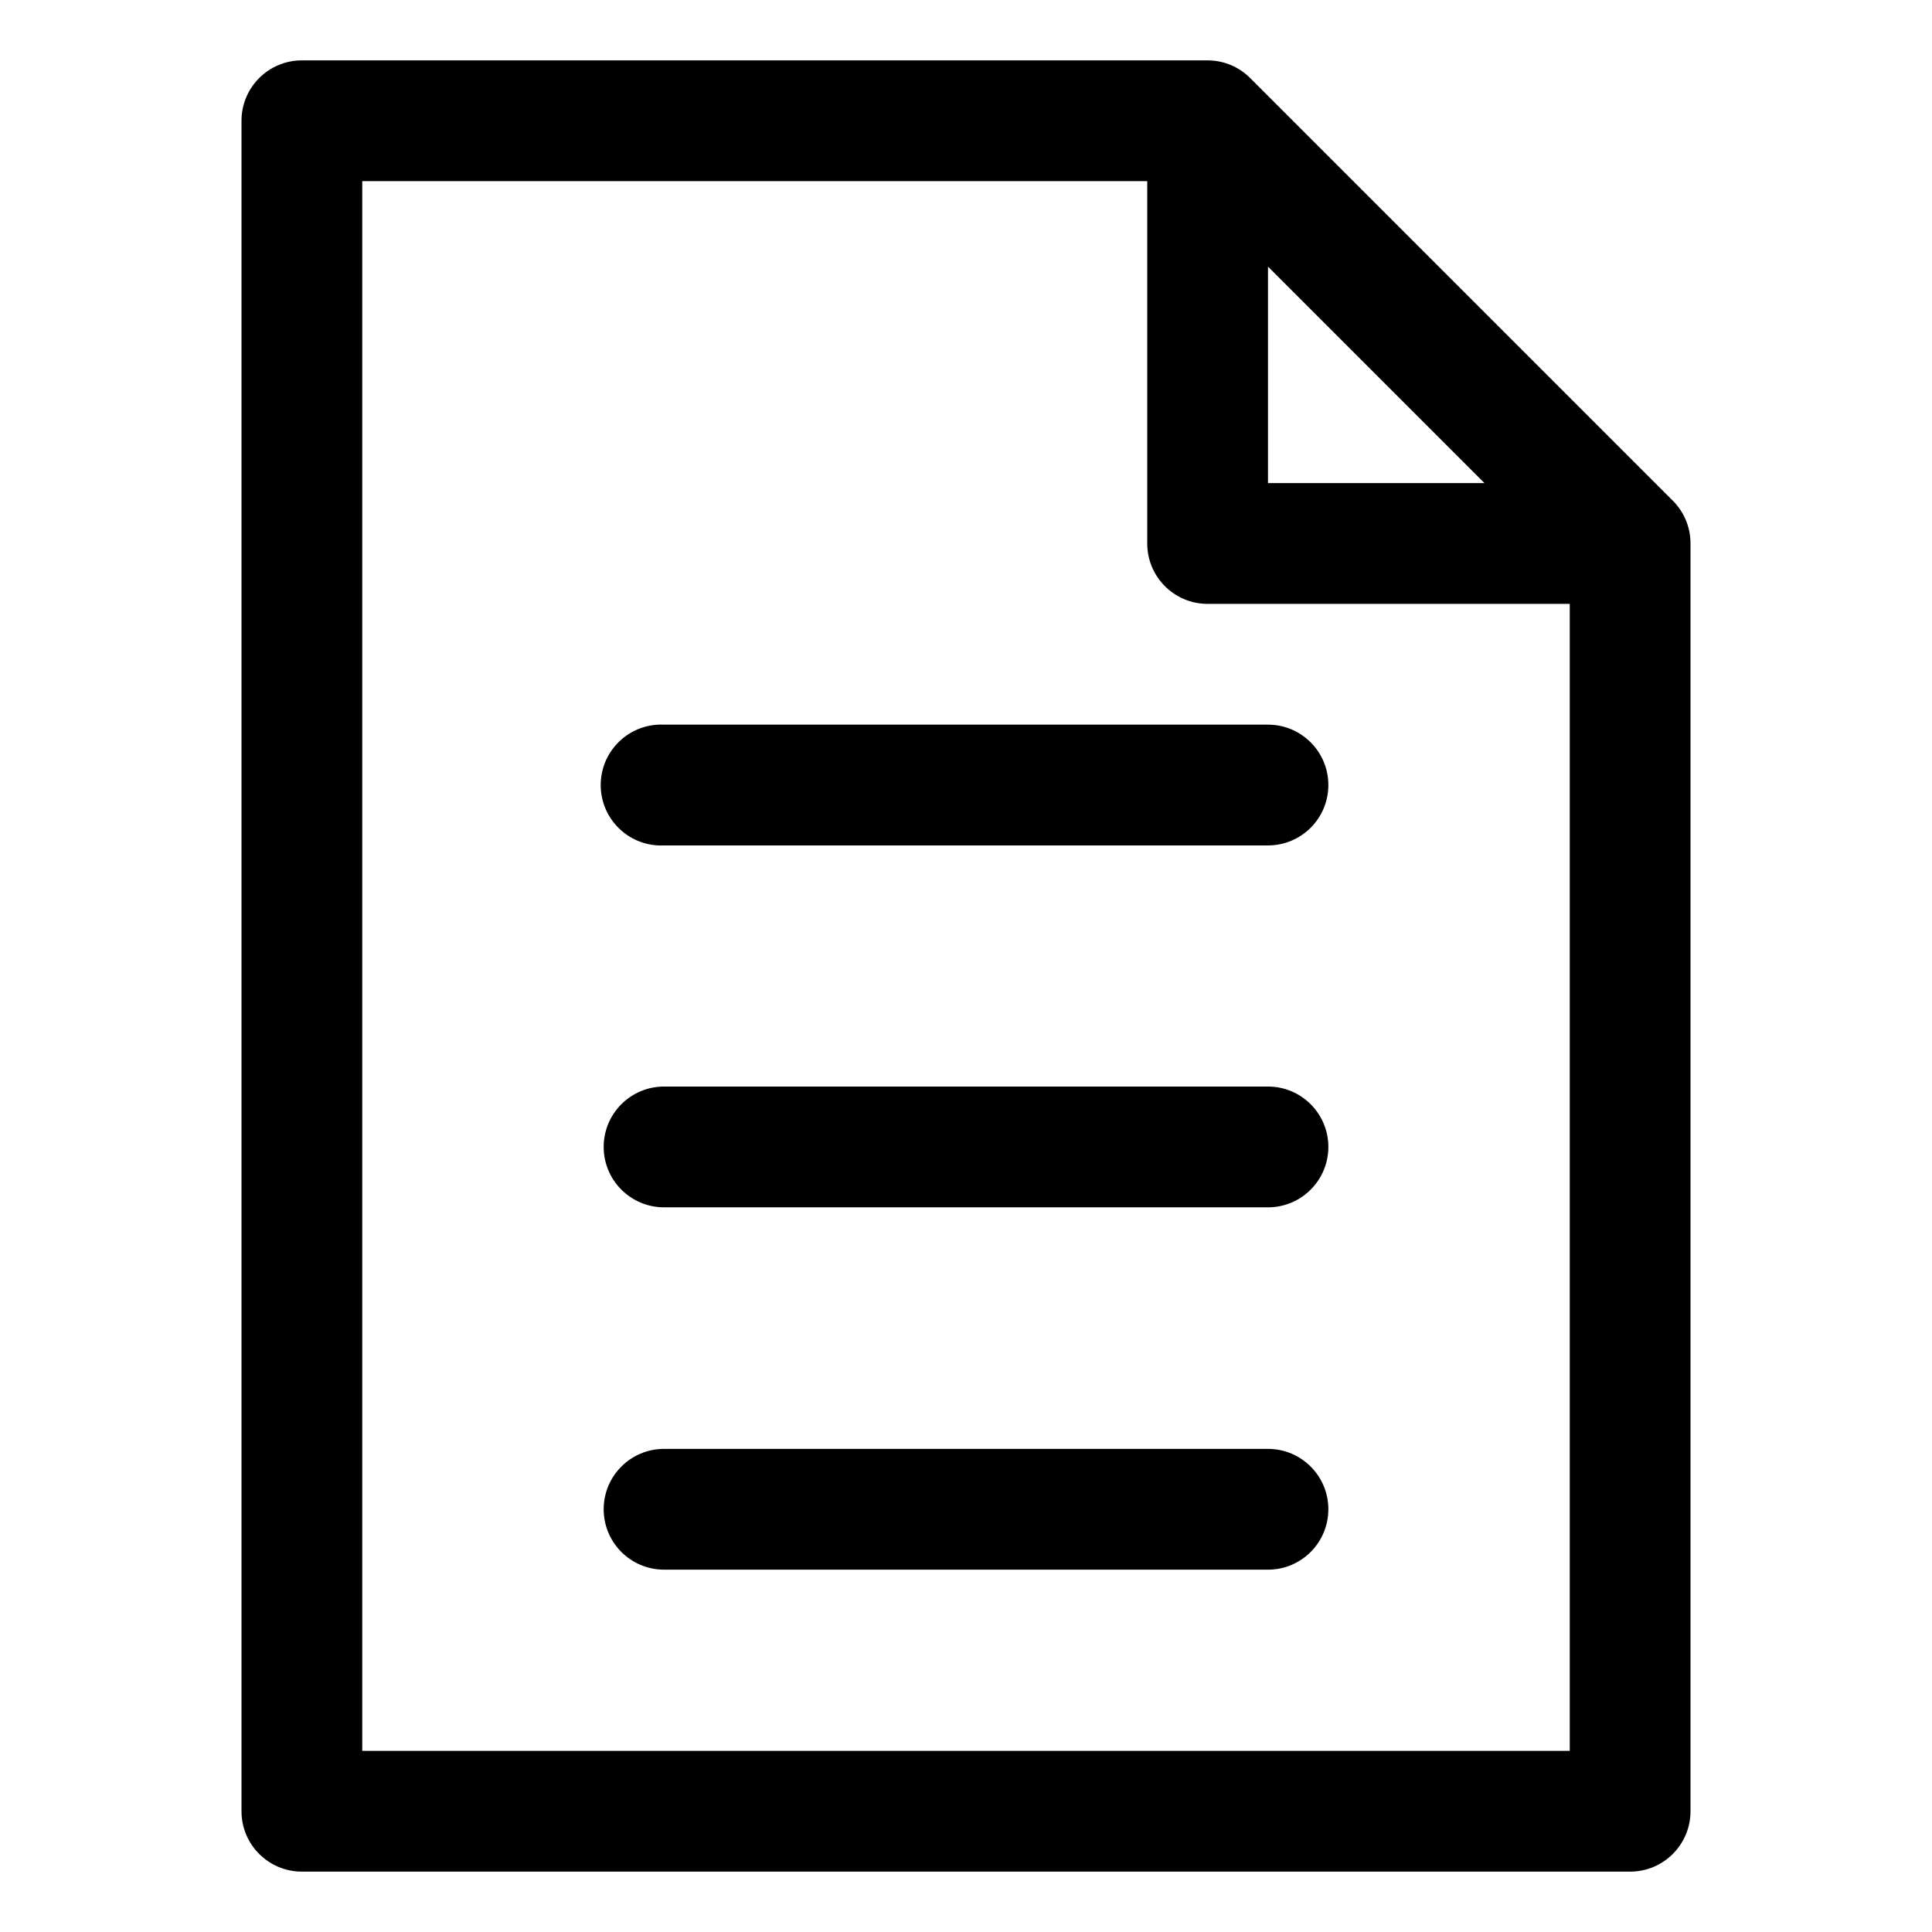<!-- Generated by IcoMoon.io -->
<svg version="1.1" xmlns="http://www.w3.org/2000/svg" width="1024" height="1024" viewBox="0 0 1024 1024">
<title>Угоди</title>
<g id="icomoon-ignore">
</g>
<path d="M160 32c-17.672 0.002-31.998 14.328-32 32v0 896c0.002 17.672 14.328 31.998 32 32h704c17.672-0.002 31.998-14.328 32-32v0-672c-0.002-8.836-3.584-16.835-9.375-22.625l-224-224c-5.79-5.791-13.789-9.373-22.625-9.375h-480zM192 96h416.062v191.937c-0.068 17.679 14.196 32.062 31.875 32.125h192.062v607.937h-640v-832zM672.062 141.312l114.75 114.75h-114.75v-114.75z"></path>
<path d="M348.898 384.080c-17.025 0.842-30.509 14.85-30.509 32.008 0 17.698 14.347 32.045 32.045 32.045 0.54 0 1.077-0.013 1.611-0.040l-0.075 0.003h320.079c17.678 0 32.008-14.33 32.008-32.008s-14.33-32.008-32.008-32.008h-320.079c-0.458-0.023-0.995-0.037-1.535-0.037s-1.077 0.013-1.611 0.040l0.075-0.003z"></path>
<path d="M351.968 575.891c-17.678 0-32.008 14.33-32.008 32.008s14.33 32.008 32.008 32.008h320.079c17.678 0 32.008-14.33 32.008-32.008s-14.33-32.008-32.008-32.008v0z"></path>
<path d="M351.968 767.938c-17.678 0-32.008 14.33-32.008 32.008s14.33 32.008 32.008 32.008h320.079c17.678 0 32.008-14.33 32.008-32.008s-14.33-32.008-32.008-32.008v0z"></path>
</svg>
